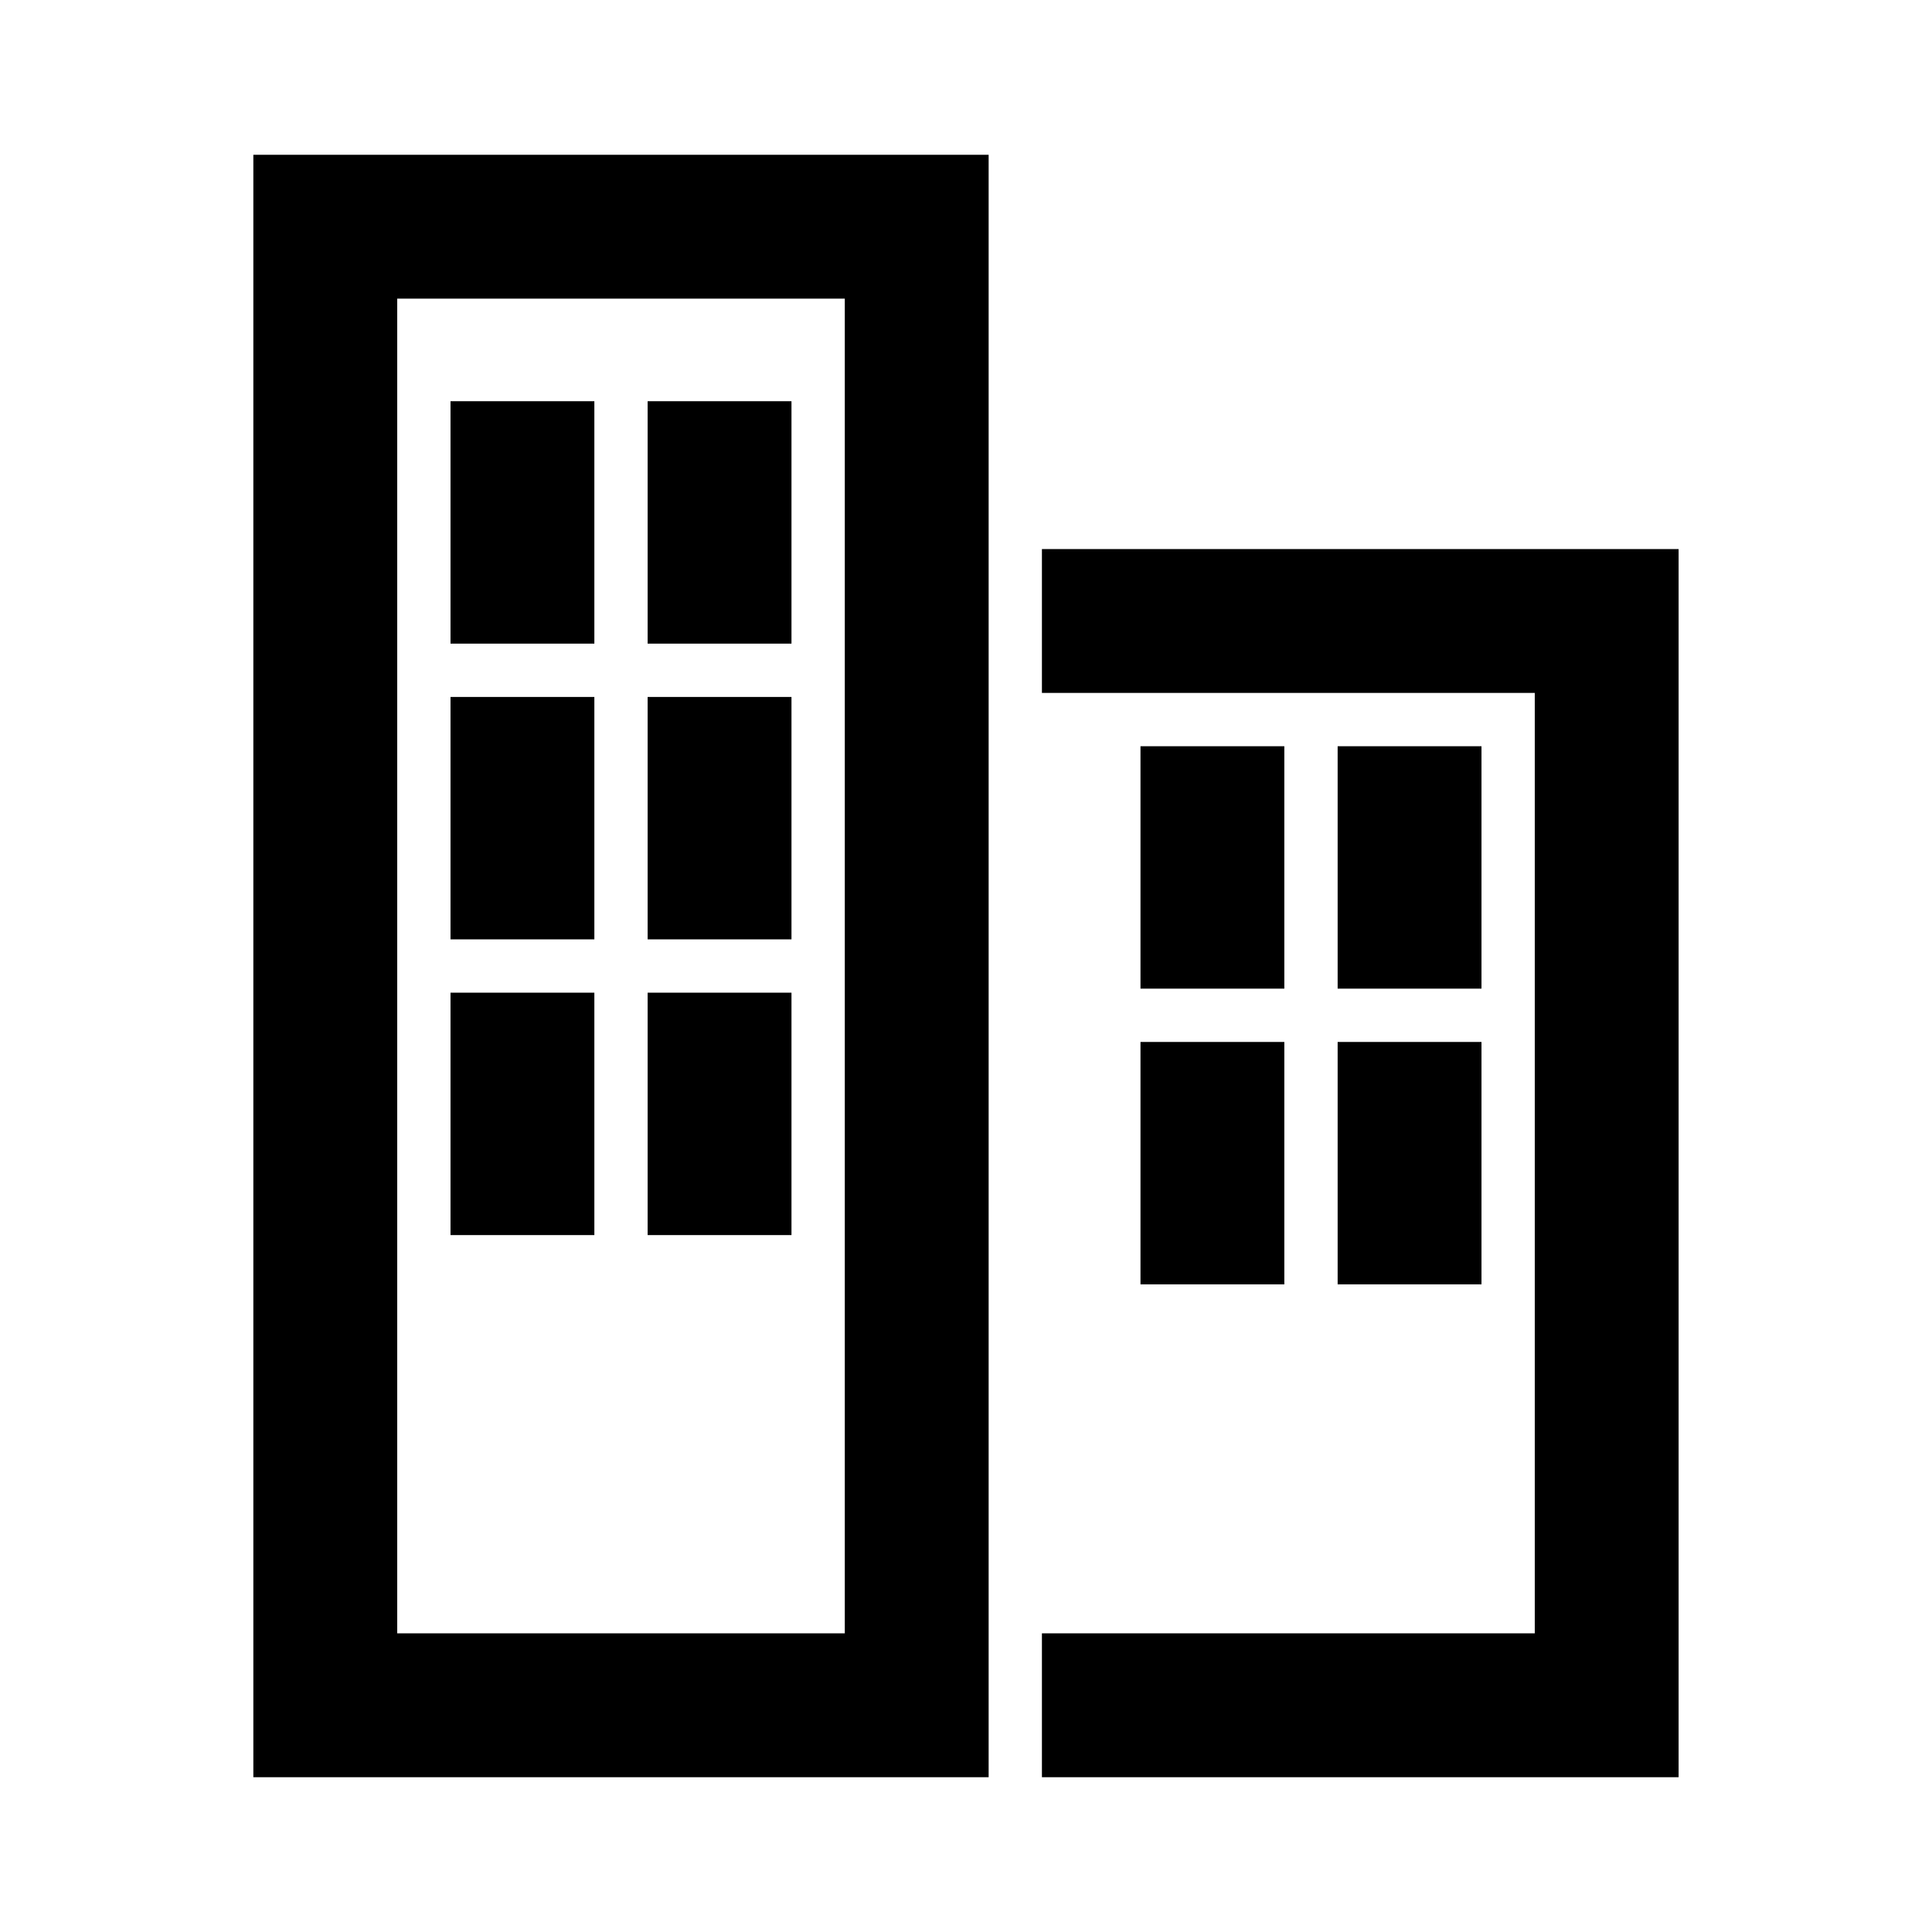 <!-- Generated by IcoMoon.io -->
<svg version="1.1" xmlns="http://www.w3.org/2000/svg" width="512" height="512" viewBox="0 0 512 512">
<title>icon-dc_skyscraper</title>
<path stroke-linejoin="miter" stroke-linecap="butt" stroke-miterlimit="10" stroke-width="12" stroke="#000" fill="#000" d="M73.14 47.020h182.86v417.96h-182.86v-417.96zM229.88 73.14h-130.61v365.71h130.61v-365.71zM282.12 464.98h156.73v-313.47h-156.73v26.12h130.61v261.22h-130.61v26.13zM177.63 164.57h26.12v-52.24h-26.12v52.24zM125.39 164.57h26.12v-52.24h-26.12v52.24zM177.63 242.94h26.12v-52.24h-26.12v52.24zM125.39 242.94h26.12v-52.24h-26.12v52.24zM177.63 321.31h26.12v-52.24h-26.12v52.24zM125.39 321.31h26.12v-52.24h-26.12v52.24zM308.24 256h26.12v-52.24h-26.12v52.24zM308.24 334.37h26.12v-52.24h-26.12v52.24zM360.49 256h26.12v-52.24h-26.12v52.24zM360.49 334.37h26.12v-52.24h-26.12v52.24z"></path>
</svg>
